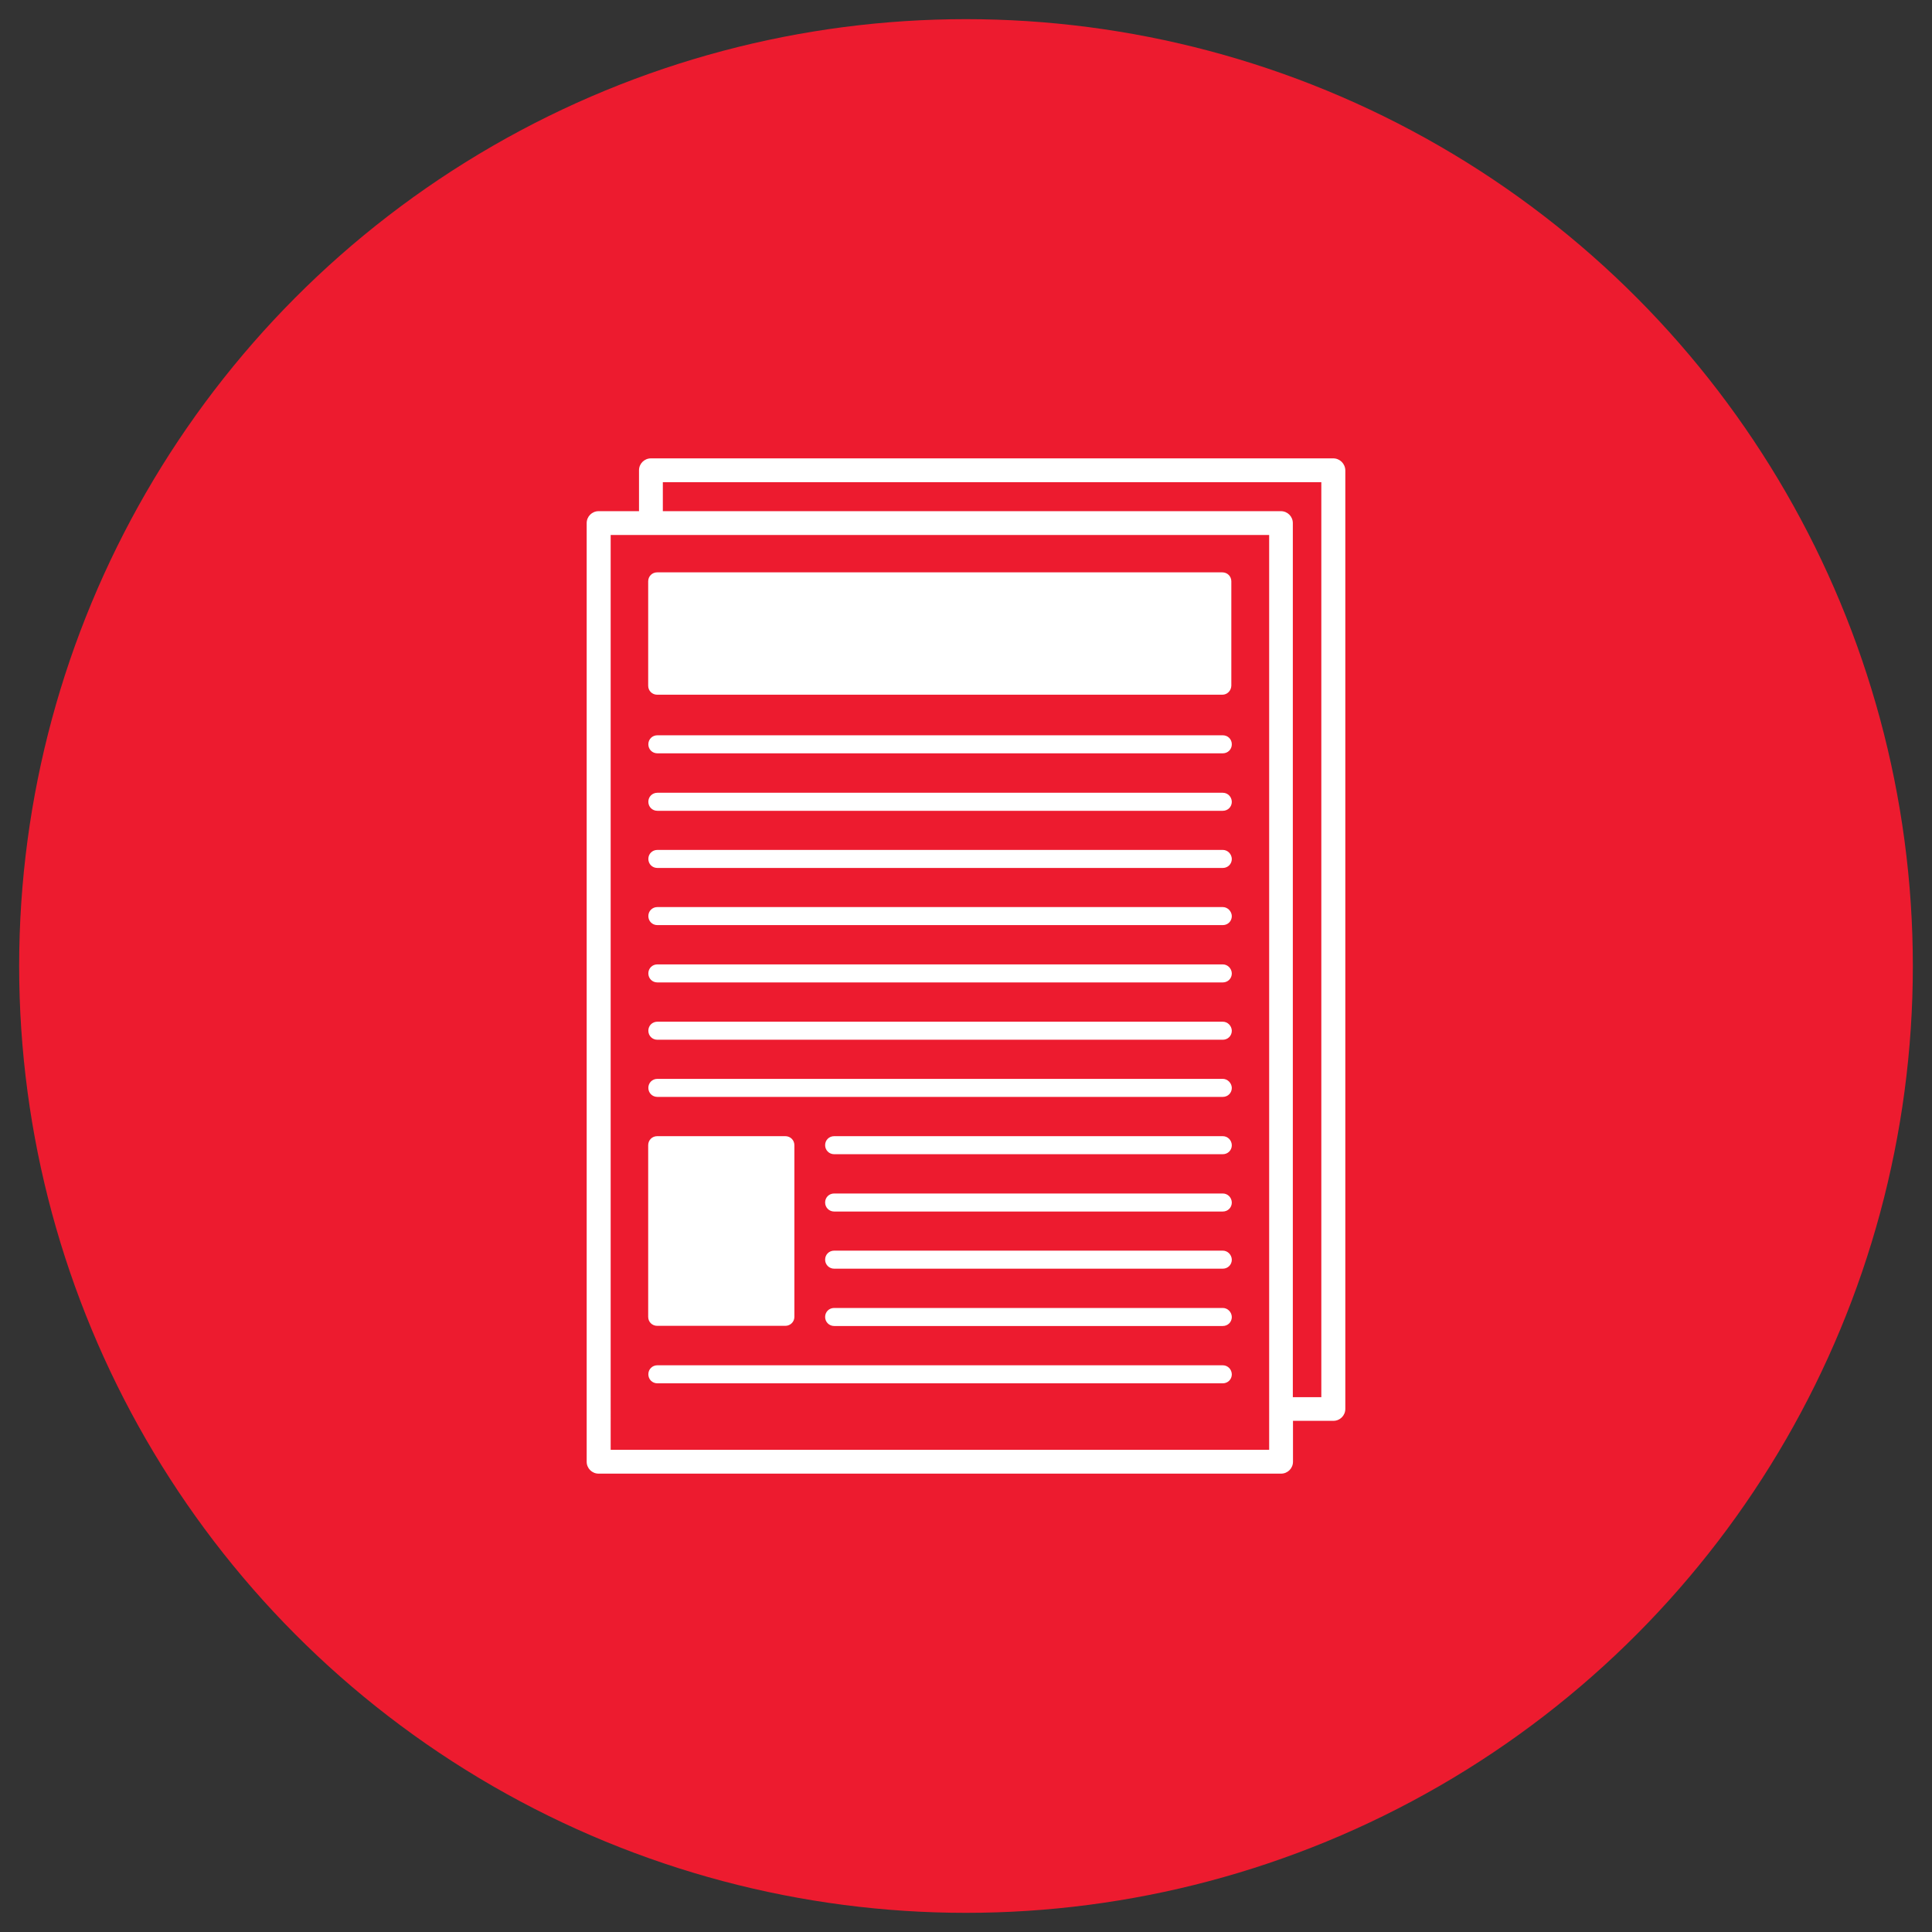 <?xml version="1.0" encoding="utf-8"?>
<!-- Generator: Adobe Illustrator 26.5.0, SVG Export Plug-In . SVG Version: 6.00 Build 0)  -->
<svg version="1.1" id="Layer_1" xmlns="http://www.w3.org/2000/svg" xmlns:xlink="http://www.w3.org/1999/xlink" x="0px" y="0px"
	 viewBox="0 0 1200 1200" style="enable-background:new 0 0 1200 1200;" xml:space="preserve">
<rect x="0" y="0" width="1200" height="1200" fill="#333333" stroke="none"/>
<style type="text/css">
	.st0{fill:#ED1B2F;}
	.st1{fill:#FFFFFF;}
</style>
<circle class="st0" cx="600" cy="600" r="588.1"/>
<g>
	<path class="st1" d="M828.1,284.7H404.3c-4.1,0-7.4,3.3-7.4,7.4v25.4h-25.1c-4.1,0-7.4,3.3-7.4,7.4v583c0,4.1,3.3,7.4,7.4,7.4
		h423.9c4.1,0,7.4-3.3,7.4-7.4v-25.4h25.1c4.1,0,7.4-3.3,7.4-7.4v-583C835.5,288,832.2,284.7,828.1,284.7L828.1,284.7z M788.3,900.5
		h-409V332.3h409V900.5z M820.7,867.8H803V324.9c0-4.1-3.3-7.4-7.4-7.4H411.7v-18h409V867.8z"/>
	<path class="st1" d="M408.3,467.9h351.2c3.1,0,5.6-2.4,5.6-5.6c0-3.1-2.4-5.6-5.6-5.6H408.3c-3.1,0-5.6,2.4-5.6,5.6
		S405.2,467.9,408.3,467.9L408.3,467.9z"/>
	<path class="st1" d="M759.5,492.4H408.3c-3.1,0-5.6,2.4-5.6,5.6c0,3.1,2.4,5.6,5.6,5.6h351.2c3.1,0,5.6-2.4,5.6-5.6
		C765,494.8,762.5,492.4,759.5,492.4z"/>
	<path class="st1" d="M759.5,527.9H408.3c-3.1,0-5.6,2.4-5.6,5.6c0,3.1,2.4,5.6,5.6,5.6h351.2c3.1,0,5.6-2.4,5.6-5.6
		C765,530.4,762.5,527.9,759.5,527.9L759.5,527.9z"/>
	<path class="st1" d="M759.5,563.4H408.3c-3.1,0-5.6,2.4-5.6,5.6c0,3.1,2.4,5.6,5.6,5.6h351.2c3.1,0,5.6-2.4,5.6-5.6
		C765,566,762.5,563.4,759.5,563.4L759.5,563.4z"/>
	<path class="st1" d="M759.5,599H408.3c-3.1,0-5.6,2.4-5.6,5.6c0,3.1,2.4,5.6,5.6,5.6h351.2c3.1,0,5.6-2.4,5.6-5.6
		C765,601.5,762.5,599,759.5,599L759.5,599z"/>
	<path class="st1" d="M759.5,634.6H408.3c-3.1,0-5.6,2.4-5.6,5.6c0,3.1,2.4,5.6,5.6,5.6h351.2c3.1,0,5.6-2.4,5.6-5.6
		C765,637.1,762.5,634.6,759.5,634.6L759.5,634.6z"/>
	<path class="st1" d="M759.5,670.1H408.3c-3.1,0-5.6,2.4-5.6,5.6c0,3.1,2.4,5.6,5.6,5.6h351.2c3.1,0,5.6-2.4,5.6-5.6
		C765,672.7,762.5,670.1,759.5,670.1L759.5,670.1z"/>
	<path class="st1" d="M759.5,705.7H518.1c-3.1,0-5.6,2.4-5.6,5.6c0,3.1,2.5,5.6,5.6,5.6h241.4c3.1,0,5.6-2.4,5.6-5.6
		C765,708.1,762.5,705.7,759.5,705.7L759.5,705.7z"/>
	<path class="st1" d="M759.5,741.3H518.1c-3.1,0-5.6,2.4-5.6,5.6c0,3.1,2.5,5.6,5.6,5.6h241.4c3.1,0,5.6-2.4,5.6-5.6
		C765,743.7,762.5,741.3,759.5,741.3L759.5,741.3z"/>
	<path class="st1" d="M759.5,776.8H518.1c-3.1,0-5.6,2.4-5.6,5.6c0,3.1,2.5,5.6,5.6,5.6h241.4c3.1,0,5.6-2.4,5.6-5.6
		C765,779.3,762.5,776.8,759.5,776.8L759.5,776.8z"/>
	<path class="st1" d="M759.5,812.4H518.1c-3.1,0-5.6,2.4-5.6,5.6c0,3.1,2.5,5.6,5.6,5.6h241.4c3.1,0,5.6-2.4,5.6-5.6
		C765,814.9,762.5,812.4,759.5,812.4L759.5,812.4z"/>
	<path class="st1" d="M759.5,848H408.3c-3.1,0-5.6,2.4-5.6,5.6c0,3.1,2.4,5.6,5.6,5.6h351.2c3.1,0,5.6-2.4,5.6-5.6
		C765,850.4,762.5,848,759.5,848z"/>
	<path class="st1" d="M759.2,431.5h-351c-3.1,0-5.6-2.4-5.6-5.6v-64.8c0-3.1,2.4-5.6,5.6-5.6h351c3.1,0,5.6,2.4,5.6,5.6v64.8
		C764.7,429,762.3,431.5,759.2,431.5L759.2,431.5z"/>
	<path class="st1" d="M487.8,823.5h-79.6c-3.1,0-5.6-2.4-5.6-5.6V711.3c0-3.1,2.4-5.6,5.6-5.6h79.6c3.1,0,5.6,2.4,5.6,5.6V818
		C493.4,821,490.9,823.5,487.8,823.5L487.8,823.5z"/>
</g>
</svg>
